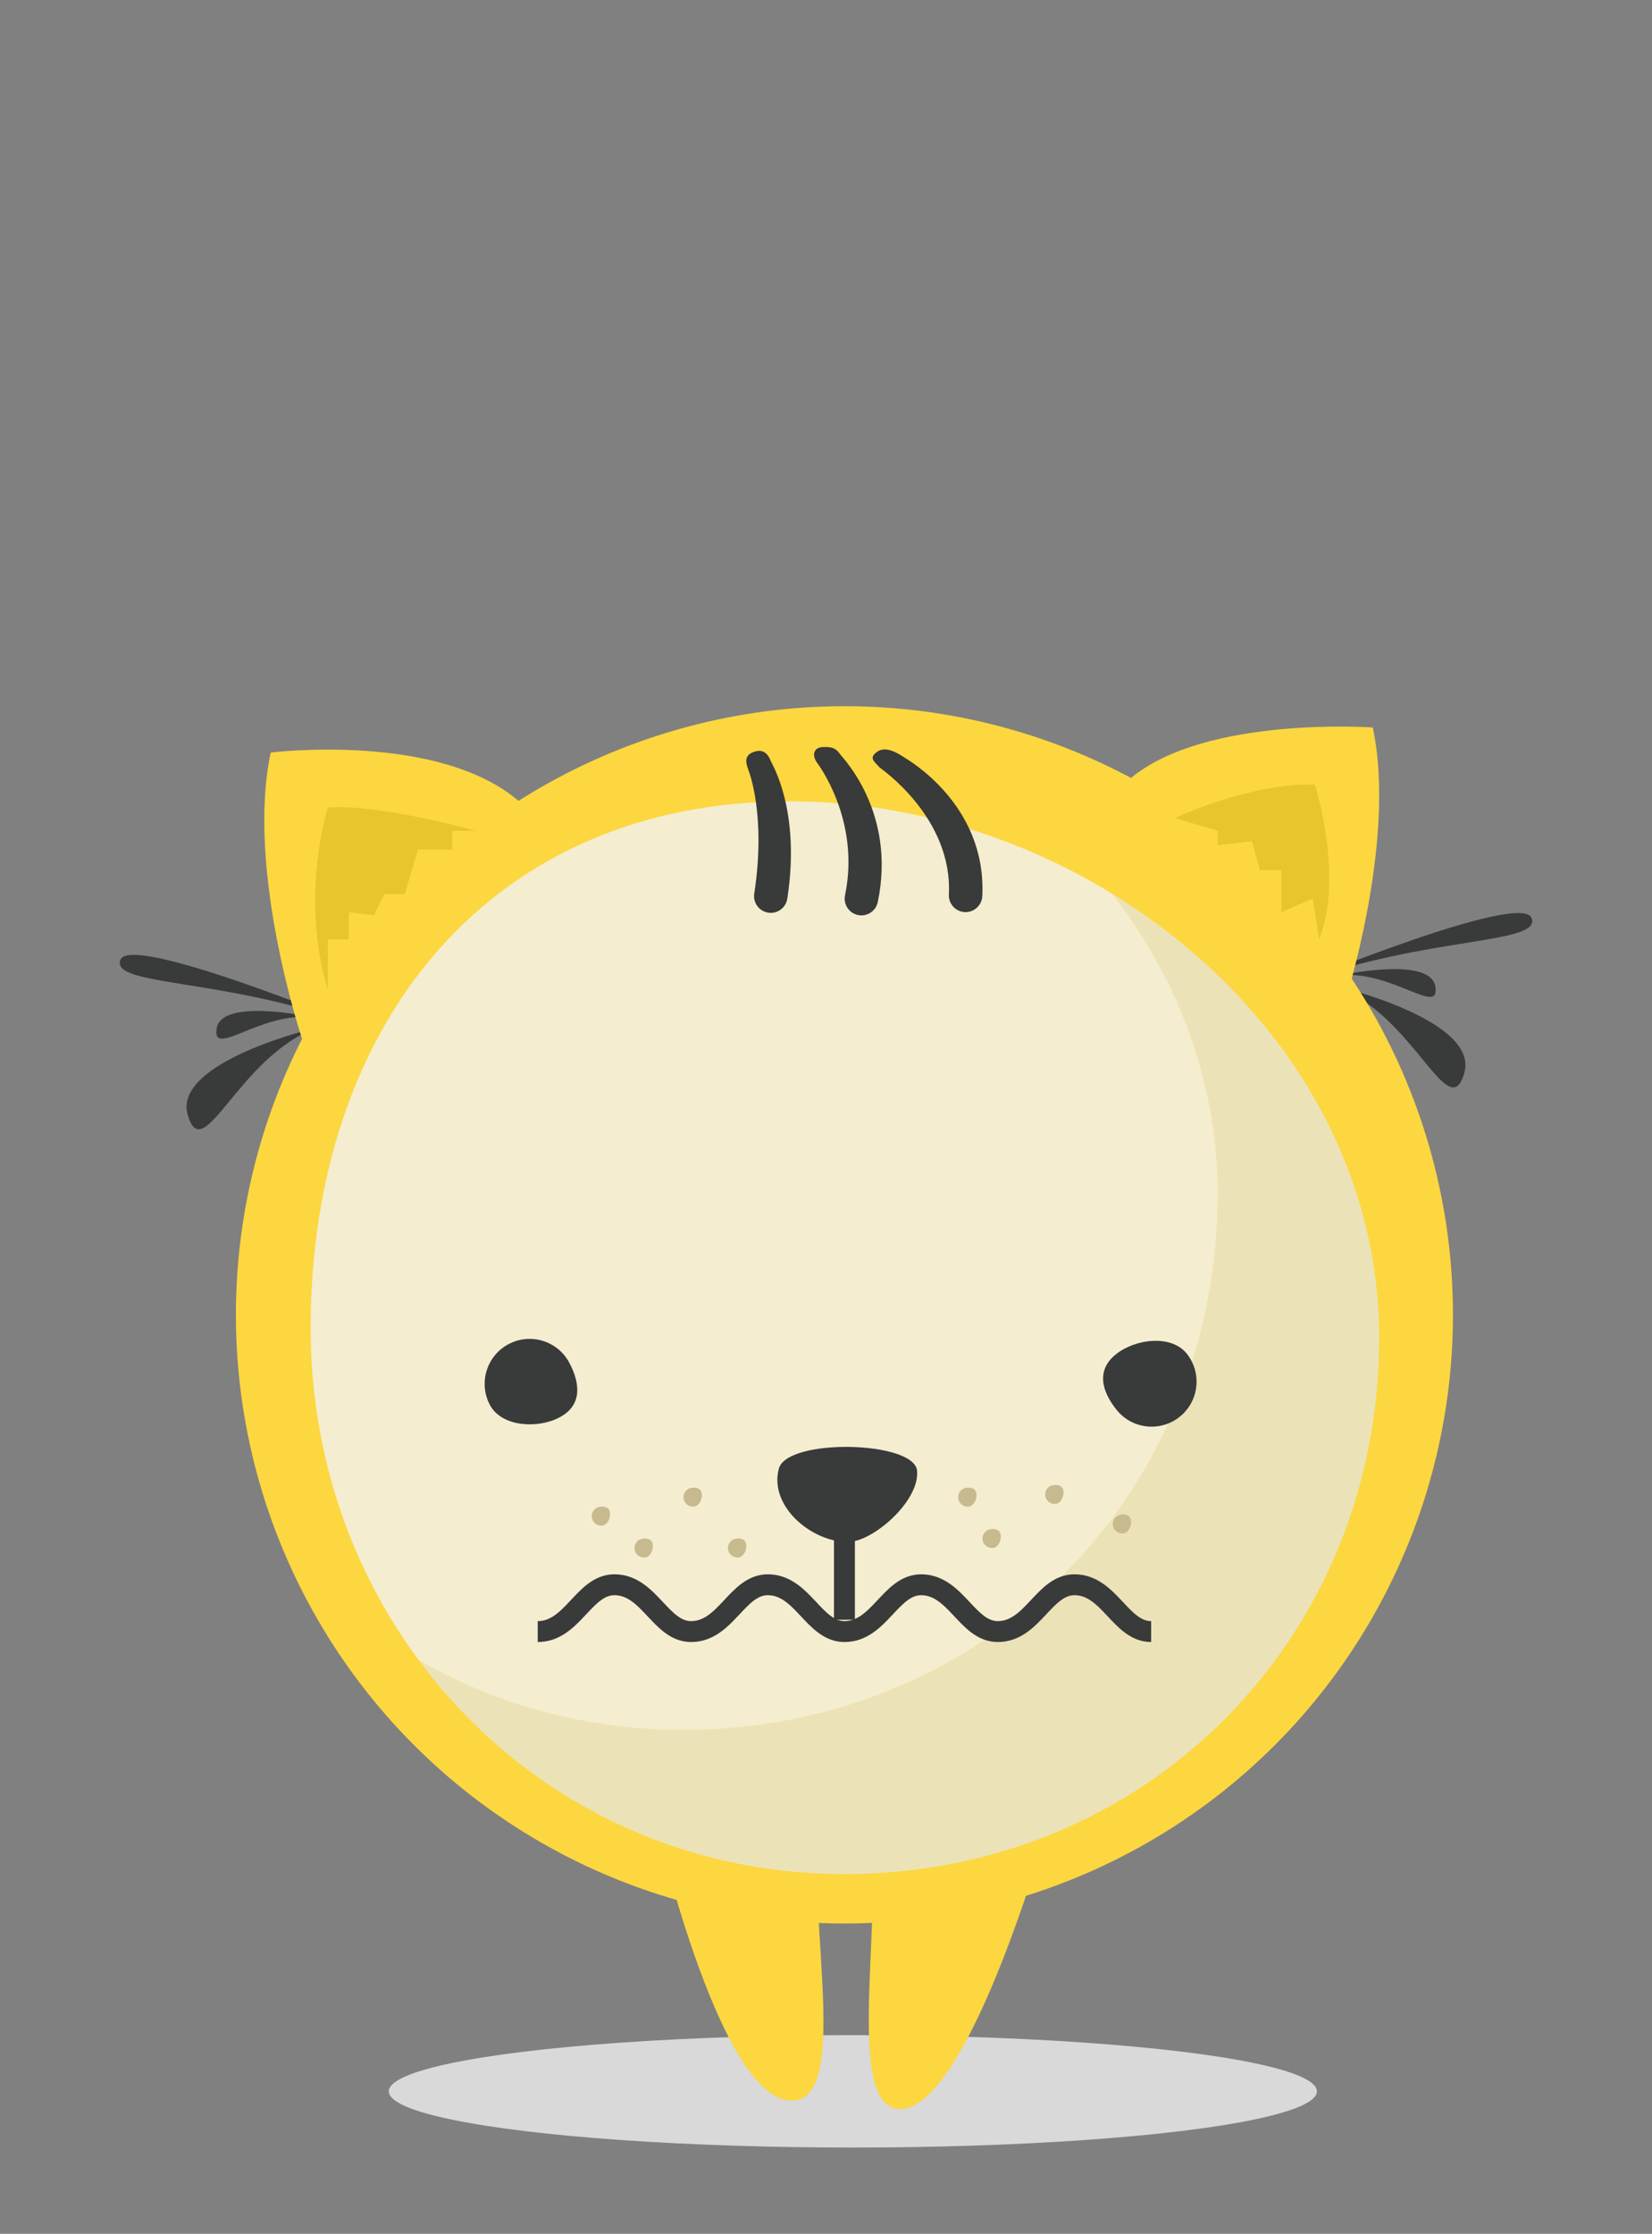 <?xml version="1.0" encoding="iso-8859-1"?>
<!-- Generator: Adobe Illustrator 16.0.0, SVG Export Plug-In . SVG Version: 6.00 Build 0)  -->
<!DOCTYPE svg PUBLIC "-//W3C//DTD SVG 1.1//EN" "http://www.w3.org/Graphics/SVG/1.1/DTD/svg11.dtd">
<svg version="1.1" xmlns="http://www.w3.org/2000/svg" xmlns:xlink="http://www.w3.org/1999/xlink" x="0px" y="0px" width="395px"
	 height="534px" viewBox="0 0 395 534" style="enable-background:new 0 0 395 534;" xml:space="preserve">
<rect x="0" y="0" width="395" height="534" fill="#808080" stroke="none"/>
<g id="nogood">
	<g>
		<path style="fill:#393A3A;" d="M75.821,245.622c0,0-34.652,8.105-30.932,20.91C48.61,279.335,56.876,252.602,75.821,245.622z"/>
		<path style="fill:#393A3A;" d="M74.657,243.17c0,0-21.59-4.738-22.84,2.621C50.567,253.153,62.188,241.858,74.657,243.17z"/>
		<path style="fill:#393A3A;" d="M84.173,244.872c0,0-52.867-21.816-55.375-15.436S53.743,233.698,84.173,244.872z"/>
		<path style="fill:#393A3A;" d="M319.179,235.622c0,0,34.652,8.105,30.932,20.91C346.39,269.334,338.124,242.602,319.179,235.622z"
			/>
		<path style="fill:#393A3A;" d="M320.343,233.17c0,0,21.59-4.738,22.84,2.621C344.433,243.153,332.812,231.858,320.343,233.17z"/>
		<path style="fill:#393A3A;" d="M310.827,234.872c0,0,52.867-21.816,55.375-15.436S341.257,223.698,310.827,234.872z"/>
		<ellipse style="fill:#D8D9D8;" cx="203.917" cy="499.935" rx="110.959" ry="13.438"/>
		<path style="fill:#FCD73F;" d="M155.907,431.937c0,0,15.582,70.184,33.361,70.234c17.781,0.051-3.363-69.119,12.637-70.217
			c16-1.096-3.719,72.166,13.281,72.217s36.719-72.234,36.719-72.234"/>
		<circle style="fill:#FCD73F;" cx="201.906" cy="314.317" r="145.501"/>
		<path style="fill:#ECE2B8;" d="M266.046,213.715c15.629,20.309,25.131,44.869,25.131,71.633
			c0,72.092-55.768,128.23-127.861,128.23c-23.213,0-44.705-6.066-63.184-16.689c23.037,31.078,59.566,51.117,101.775,51.117
			c72.094,0,127.861-56.139,127.861-128.23C329.769,275.11,303.315,236.577,266.046,213.715z"/>
		<path style="fill:#F4EDCF;" d="M291.177,285.349c0-26.764-9.502-51.325-25.131-71.633c-22.887-14.039-49.848-22.17-77.277-22.17
			c-72.094,0-114.5,53.828-114.5,125.924c0,29.885,9.551,57.418,25.863,79.42c18.479,10.623,39.971,16.689,63.184,16.689
			C235.409,413.579,291.177,357.44,291.177,285.349z"/>
		<path style="fill:#393A3A;" d="M266.938,336.978c-3.689-4.648-4.734-9.564-0.084-13.258c4.646-3.689,13.229-4.758,16.92-0.109
			s2.912,11.41-1.736,15.102C277.39,342.401,270.63,341.626,266.938,336.978z"/>
		<path style="fill:#393A3A;" d="M136.122,325.765c2.789,5.24,2.926,10.264-2.316,13.053c-5.24,2.787-13.873,2.285-16.662-2.957
			c-2.787-5.24-0.797-11.748,4.443-14.537C126.827,318.536,133.335,320.524,136.122,325.765z"/>
		<path style="fill:#C7BA8E;" d="M143.468,360.198c1.238-0.156,2.236,0.191,2.393,1.432c0.156,1.238-0.588,2.898-1.826,3.055
			s-2.369-0.723-2.525-1.961S142.229,360.354,143.468,360.198z"/>
		<path style="fill:#C7BA8E;" d="M176.024,367.817c1.24-0.156,2.236,0.193,2.395,1.432c0.156,1.238-0.588,2.898-1.828,3.055
			c-1.238,0.156-2.369-0.721-2.525-1.961C173.909,369.104,174.786,367.974,176.024,367.817z"/>
		<path style="fill:#C7BA8E;" d="M153.688,367.817c1.24-0.156,2.236,0.193,2.395,1.432c0.156,1.238-0.588,2.898-1.828,3.055
			c-1.238,0.156-2.369-0.721-2.525-1.961C151.573,369.104,152.45,367.974,153.688,367.817z"/>
		<path style="fill:#C7BA8E;" d="M165.403,355.659c1.24-0.156,2.236,0.191,2.395,1.432c0.156,1.238-0.588,2.898-1.828,3.055
			c-1.238,0.156-2.369-0.723-2.525-1.961S164.165,355.815,165.403,355.659z"/>
		<path style="fill:#C7BA8E;" d="M231.077,355.659c1.24-0.156,2.236,0.191,2.395,1.432c0.156,1.238-0.588,2.898-1.828,3.055
			c-1.238,0.156-2.369-0.723-2.525-1.961S229.839,355.815,231.077,355.659z"/>
		<path style="fill:#C7BA8E;" d="M251.882,355.013c1.24-0.156,2.236,0.193,2.395,1.432c0.156,1.238-0.588,2.898-1.828,3.055
			c-1.238,0.156-2.369-0.721-2.525-1.961C249.767,356.3,250.644,355.169,251.882,355.013z"/>
		<path style="fill:#C7BA8E;" d="M268.046,362.073c1.238-0.158,2.236,0.191,2.393,1.43c0.156,1.24-0.588,2.898-1.826,3.055
			s-2.369-0.721-2.525-1.959S266.808,362.229,268.046,362.073z"/>
		<path style="fill:#C7BA8E;" d="M236.892,365.548c1.238-0.156,2.236,0.193,2.393,1.432s-0.588,2.898-1.826,3.055
			s-2.369-0.721-2.525-1.961C234.776,366.835,235.653,365.704,236.892,365.548z"/>
		<path style="fill:#393A3A;" d="M202.692,368.614c-8.59,0-18.889-8.531-16.463-17.541c1.971-7.316,32.326-6.67,33.043,0.486
			C219.987,358.718,208.772,368.614,202.692,368.614z"/>
		
			<line style="fill:none;stroke:#393A3A;stroke-width:5;stroke-miterlimit:10;" x1="201.907" y1="357.894" x2="201.907" y2="387.196"/>
		<path style="fill:#FCD73F;" d="M72.208,248.307c0,0-13.477-40.404-7.477-68.404c0,0,40.166-5.027,59.445,11.719"/>
		<path style="fill:#FCD73F;" d="M320.753,242.307c0,0,13.477-40.404,7.477-68.404c0,0-39.832-2.834-57.77,12.049"/>
		<g>
			<path style="fill:#393A3A;" d="M205.345,218.776c-0.066-0.01-0.133-0.021-0.197-0.037c-2.164-0.449-3.551-2.568-3.1-4.732
				c3.781-18.135-6.678-31.66-6.773-31.803c-1.215-1.838-0.635-3.588,1.568-3.623c1.523-0.023,2.838-0.062,4.066,1.77
				c0.463,0.691,13.457,13.77,8.971,35.291C209.442,217.737,207.437,219.104,205.345,218.776z"/>
		</g>
		<g>
			<path style="fill:#393A3A;" d="M230.878,218.038c-0.066,0-0.135,0-0.201-0.004c-2.207-0.109-3.906-1.986-3.797-4.193
				c0.916-18.502-16.441-30.238-16.557-30.365c-1.488-1.627-2.488-2.279-0.76-3.646c1.584-1.254,3.783-0.707,6.641,1.225
				c0.689,0.467,19.754,11.225,18.666,33.184C234.763,216.375,232.995,218.038,230.878,218.038z"/>
		</g>
		<g>
			<path style="fill:#393A3A;" d="M183.888,218.198c-0.066-0.006-0.133-0.014-0.199-0.025c-2.184-0.336-3.682-2.379-3.346-4.562
				c2.912-18.918-1.363-29.453-1.414-29.59c-0.77-2.066-0.822-3.479,1.242-4.254c2.066-0.775,3.373,0.158,4.15,2.223
				c0.238,0.627,7.18,11.725,3.928,32.84C187.923,216.944,185.995,218.417,183.888,218.198z"/>
		</g>
		<path style="fill:#E8C52A;" d="M78.397,236.569v-12h5v-6.531l6,0.787l2.5-5.109h4.893l3.158-10.646h8.184v-4.473h5.566
			c0,0-23.301-6.527-35.301-5.527C78.397,193.069,71.581,214.278,78.397,236.569z"/>
		<path style="fill:#E8C52A;" d="M280.897,195.569c0,0,18.152-8.514,33.5-8c0,0,7,22,1,37l-1.5-9.801l-7.5,3.27v-10.039h-5.172
			l-1.863-6.93l-8.186,1v-3.473L280.897,195.569z"/>
		<path style="fill:none;stroke:#393A3A;stroke-width:5;stroke-miterlimit:10;" d="M128.573,390.03c8.333,0,11-11.191,18.333-11.191
			c8.333,0,11,11.191,18.333,11.191c8.334,0,11-11.191,18.334-11.191c8.334,0,11,11.191,18.334,11.191
			c8.333,0,11-11.191,18.333-11.191c8.333,0,11,11.191,18.333,11.191c8.334,0,11-11.191,18.334-11.191
			c8.334,0,11,11.191,18.334,11.191"/>
	</g>
</g>
<g id="Layer_1">
</g>
</svg>
